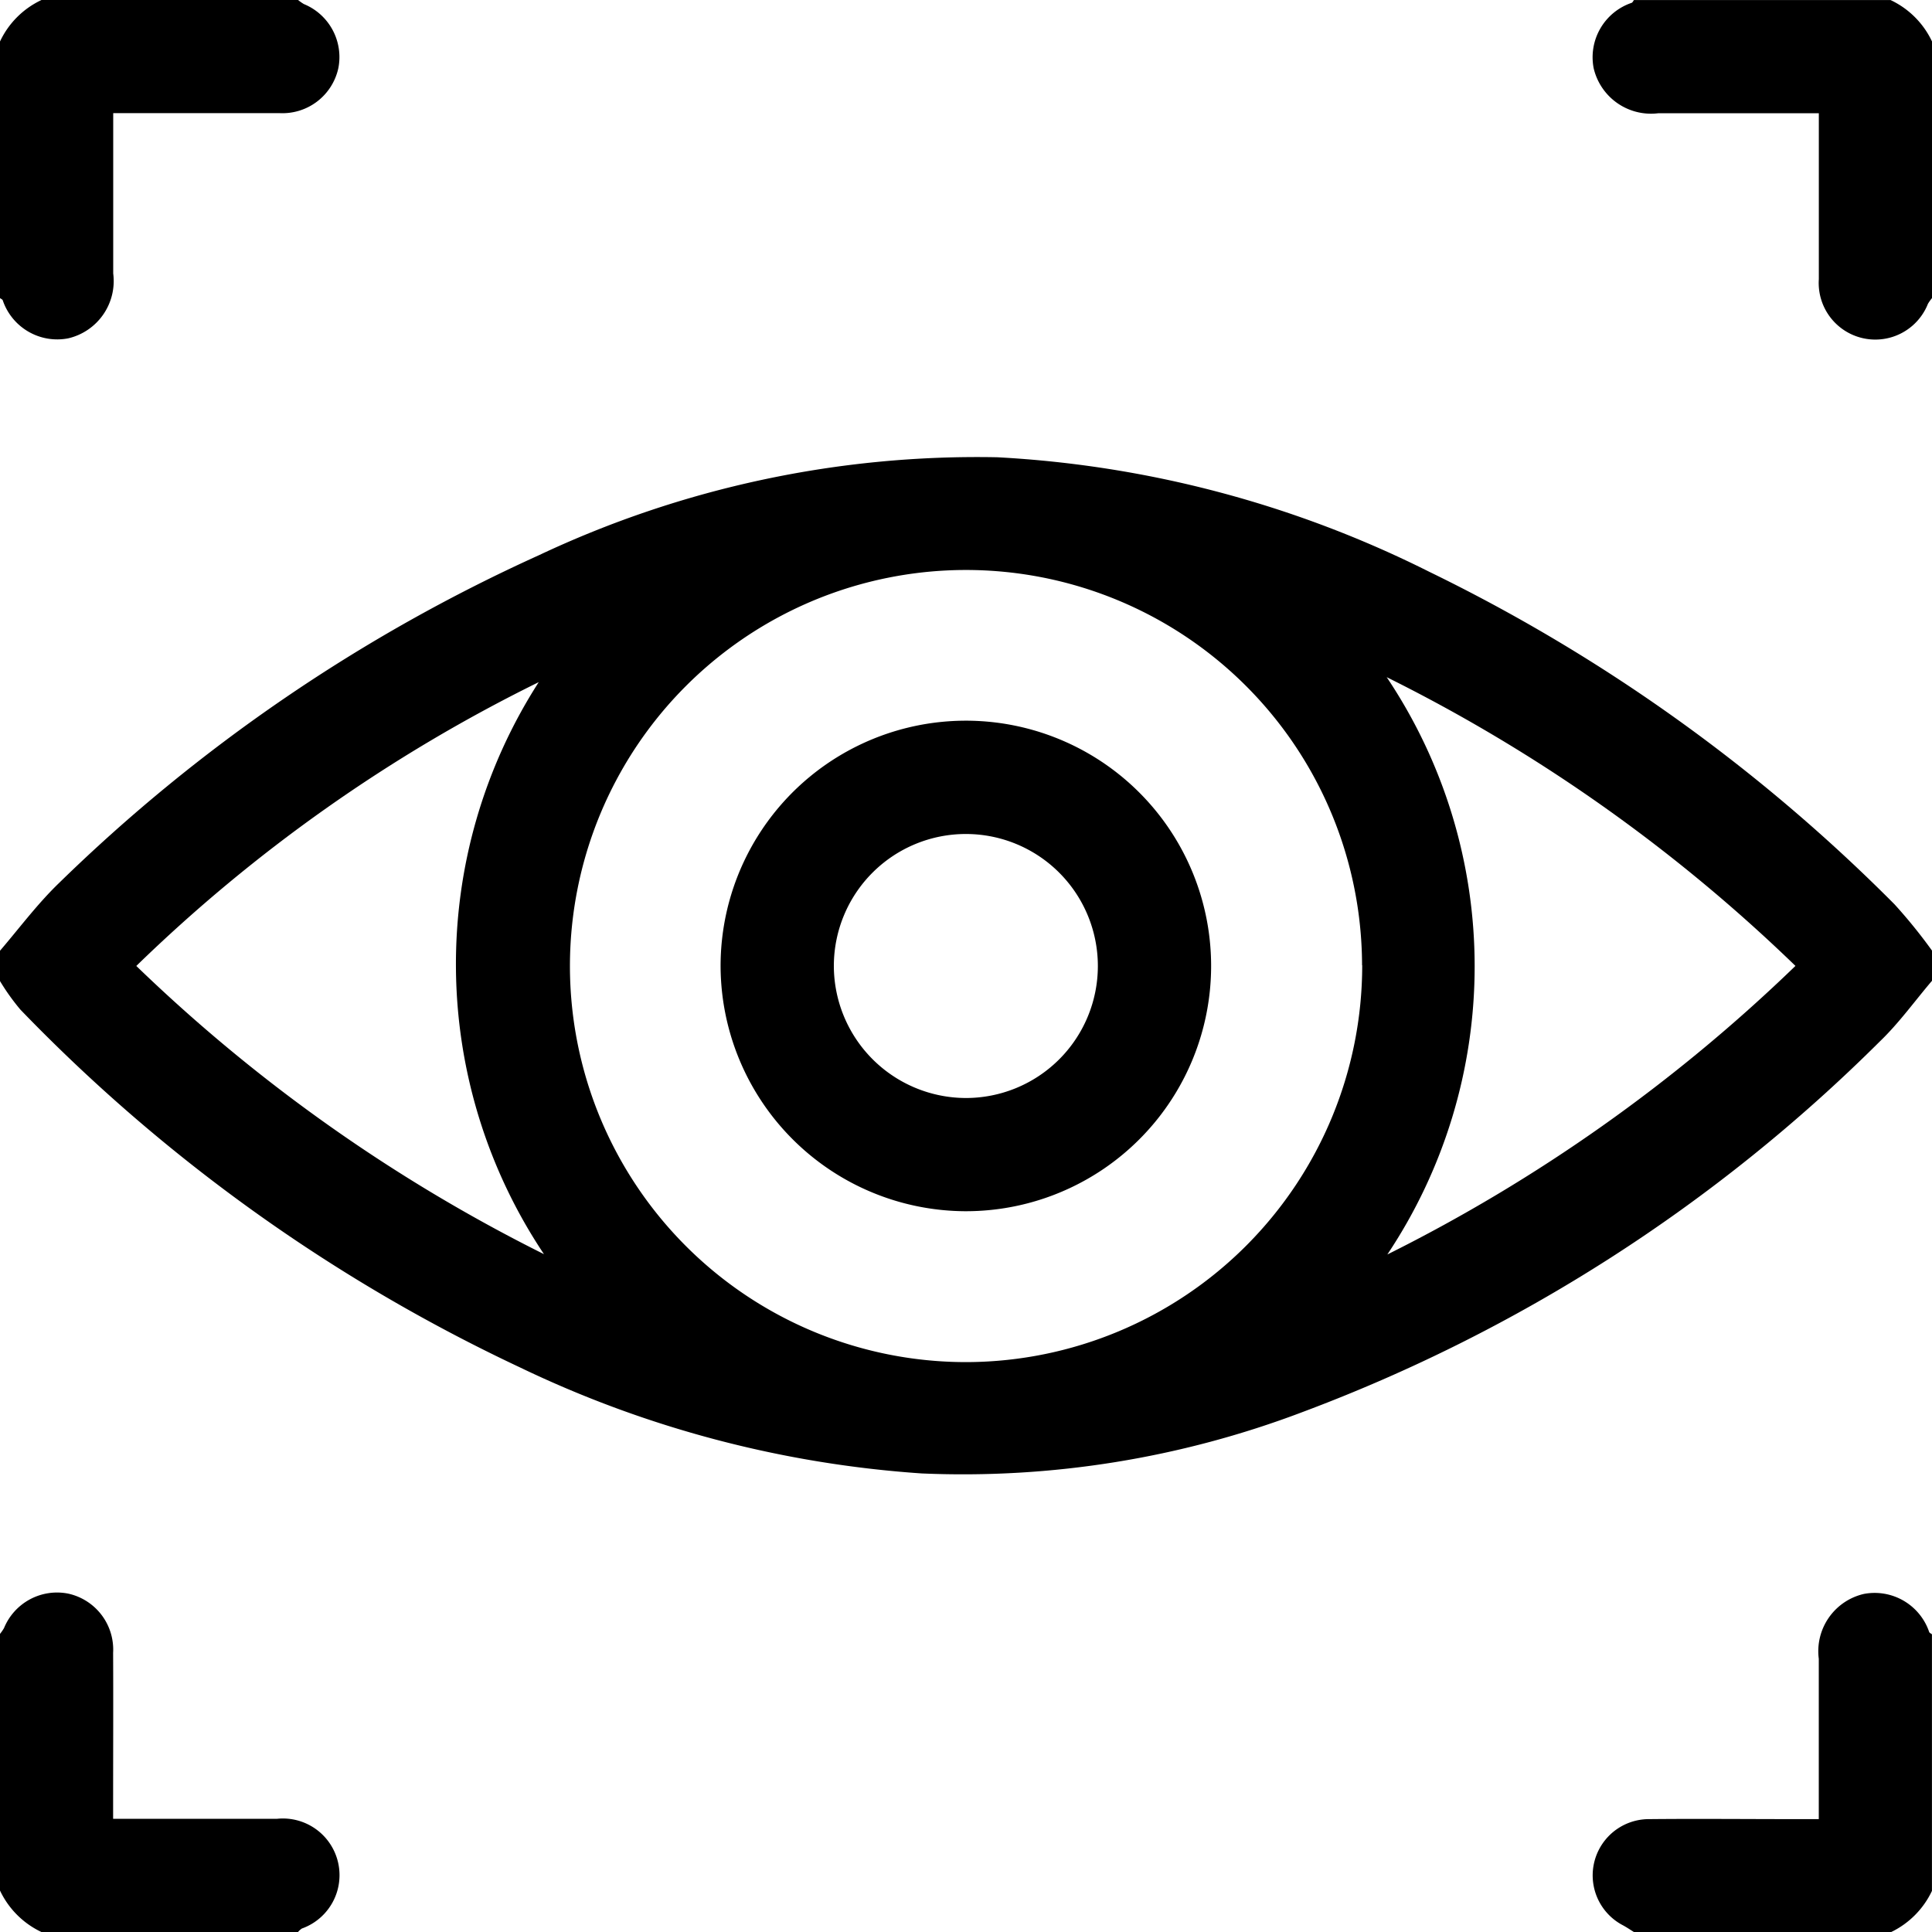 <svg xmlns="http://www.w3.org/2000/svg" viewBox="0 0 40 40">
  <g transform="translate(-0.75 -0.75)">
    <path d="M.75,101.8c.4-.467.775-.971,1.22-1.4a34.71,34.71,0,0,1,9.936-6.788,21.27,21.27,0,0,1,9.488-2.029,22.622,22.622,0,0,1,8.945,2.37,35.413,35.413,0,0,1,9.636,6.887,10.839,10.839,0,0,1,.775.957v.625c-.359.421-.684.876-1.081,1.257a33.648,33.648,0,0,1-11.957,7.674,19.817,19.817,0,0,1-7.878,1.269,22.749,22.749,0,0,1-8.318-2.195A35.107,35.107,0,0,1,1.173,103.02a4.574,4.574,0,0,1-.423-.592Zm28.2.3a8.2,8.2,0,1,0-8.18,8.217A8.215,8.215,0,0,0,28.953,102.1Zm.517,5.992a33.9,33.9,0,0,0,8.456-5.978,33.692,33.692,0,0,0-8.463-5.978A10.75,10.75,0,0,1,29.47,108.094Zm-17.454-.009a10.8,10.8,0,0,1-.109-11.844,32.536,32.536,0,0,0-8.332,5.876A33.921,33.921,0,0,0,12.016,108.084Z" transform="translate(0 -81.366)" />
    <path d="M6.922.75a.99.99,0,0,0,.119.084,1.186,1.186,0,0,1,.714,1.327,1.184,1.184,0,0,1-1.226.931c-1.026,0-2.052,0-3.078,0H3.094V4.347q0,1.032,0,2.065a1.218,1.218,0,0,1-.932,1.343A1.191,1.191,0,0,1,.807,6.968C.8,6.948.769,6.937.75,6.922V1.609A1.788,1.788,0,0,1,1.609.75Z" />
    <path d="M324.234,6.922a.951.951,0,0,0-.084.118,1.172,1.172,0,0,1-2.259-.511c0-1.026,0-2.052,0-3.078V3.094h-3.319a1.219,1.219,0,0,1-1.343-.932,1.19,1.19,0,0,1,.788-1.354c.02-.01.031-.038.046-.057h5.313a1.793,1.793,0,0,1,.859.859Z" transform="translate(-283.484)" />
    <path d="M.75,318.078a1.015,1.015,0,0,0,.083-.12,1.187,1.187,0,0,1,1.328-.714,1.186,1.186,0,0,1,.931,1.226c.005,1.026,0,2.052,0,3.078v.358h.747c.883,0,1.766,0,2.649,0A1.173,1.173,0,0,1,7,324.178a.418.418,0,0,0-.081.073H1.609a1.8,1.8,0,0,1-.859-.859Z" transform="translate(0 -283.5)" />
    <path d="M318.086,324.234c-.074-.046-.146-.095-.223-.137a1.165,1.165,0,0,1,.537-2.2c1.013-.01,2.026,0,3.039,0h.475v-1.254q0-1.032,0-2.065a1.217,1.217,0,0,1,.932-1.343,1.192,1.192,0,0,1,1.354.789c.01.02.038.031.057.046v5.313a1.8,1.8,0,0,1-.859.859Z" transform="translate(-283.508 -283.484)" />
    <path d="M144,149.074a5.078,5.078,0,1,1,5.052,5.084A5.09,5.09,0,0,1,144,149.074Zm5.07,2.74a2.733,2.733,0,1,0-2.725-2.742A2.74,2.74,0,0,0,149.073,151.814Z" transform="translate(-128.331 -128.331)" />
  </g>
</svg>
